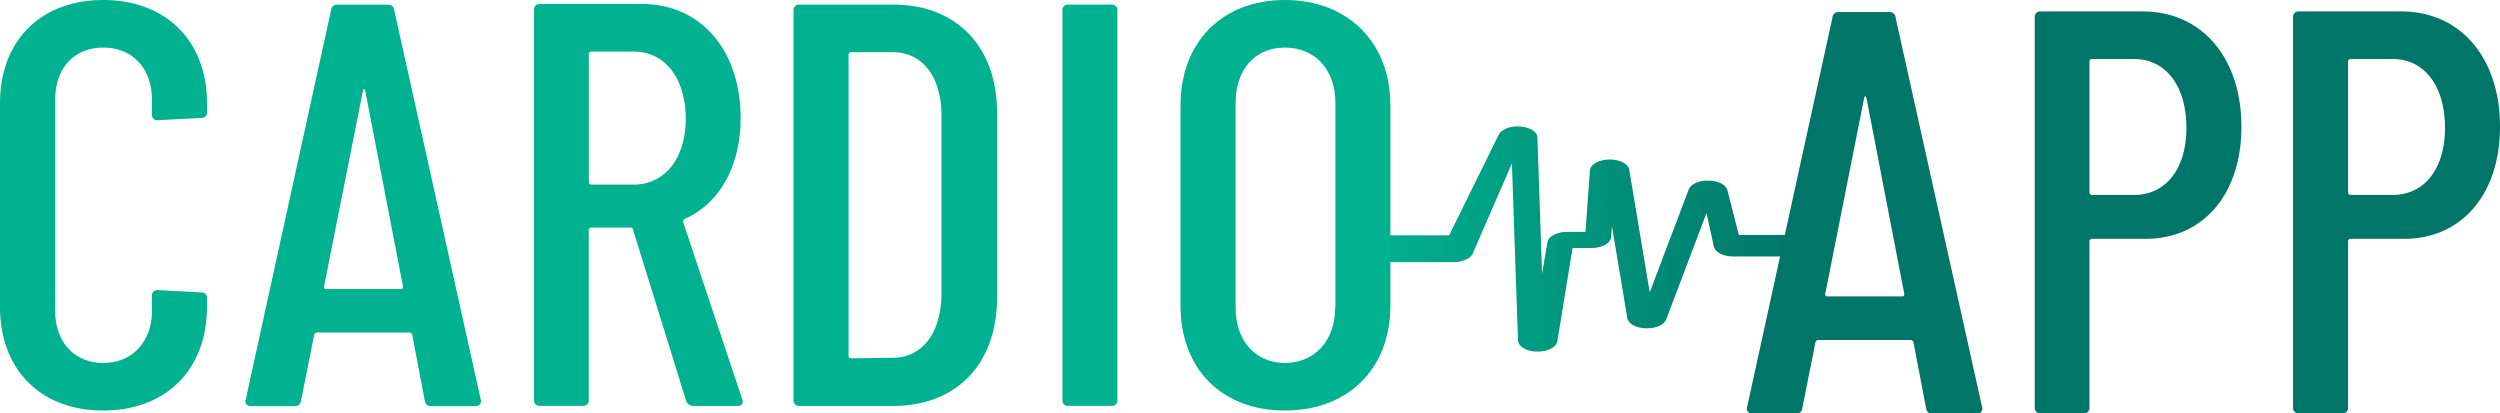 <svg xmlns="http://www.w3.org/2000/svg" xmlns:xlink="http://www.w3.org/1999/xlink" viewBox="0 0 468.12 77.4"><defs><style>.cls-1{fill:url(#Gradiente_sem_nome_8);}.cls-2{fill:#00b290;}.cls-3{fill:#007668;}</style><linearGradient id="Gradiente_sem_nome_8" x1="254.71" y1="44.75" x2="338.52" y2="44.75" gradientUnits="userSpaceOnUse"><stop offset="0" stop-color="#00b290"/><stop offset="1" stop-color="#007668"/></linearGradient></defs><title>Ativo 1</title><g id="Camada_2" data-name="Camada 2"><g id="Camada_1-2" data-name="Camada 1"><path class="cls-1" d="M287.94,65.83h-.16c-2,0-3.5-1-3.54-2.1L283.1,30.6l-7.35,16.92c-.45.92-1.92,1.56-3.56,1.56l-15,0h0c-1.35,0-2.46-.67-2.46-1.5s1.1-3.52,2.46-3.52l14.16,0,9.28-18.84c.51-1,2.24-1.69,4.09-1.53s3.12,1,3.16,2.08l.87,25.5,1-5.9c.18-1.11,1.76-1.94,3.68-1.95h3.45l.83-11.49c.08-1.14,1.62-2,3.58-2.06h.12c1.92,0,3.49.82,3.67,1.94l3.83,22.93,7.29-19.24c.38-1,1.88-1.73,3.75-1.68s3.24.78,3.51,1.82L325.59,44l10.46,0h0a2.93,2.93,0,0,1,2.46,2.51c0,.83-1.1,1.51-2.46,1.51l-11.48,0h0c-1.84,0-3.38-.76-3.65-1.82l-1.38-6.3L312,59.79c-.4,1.05-2,1.75-3.86,1.68s-3.26-.86-3.43-1.93l-2.88-17.21-.15,2.05c-.08,1.15-1.7,2.06-3.69,2.06h-3.53l-2.85,17.45C291.43,65,289.87,65.83,287.94,65.83Zm37.84-21.11Zm-53.59-.66Z"/><path class="cls-2" d="M0,57.44V19.33C0,7.52,7.73,0,19.33,0S38.76,7.52,38.76,19.33V21a1,1,0,0,1-1.08,1.08l-8.16.43a1,1,0,0,1-1.07-1.08V18.68c0-5.9-3.65-9.77-9.12-9.77s-9,3.87-9,9.77V58.19c0,5.8,3.54,9.77,9,9.77s9.12-4,9.12-9.77V55.4a1,1,0,0,1,1.07-1.08l8.16.43a1,1,0,0,1,1.08,1.08v1.61c0,11.81-7.73,19.43-19.43,19.43S0,69.25,0,57.44Z"/><path class="cls-2" d="M79.55,75.05,77.19,62.7c0-.22-.32-.43-.53-.43H59.37c-.21,0-.54.21-.54.43L56.36,75.05a1.07,1.07,0,0,1-1.18,1H47a.92.92,0,0,1-1-1.18l16-73a1.09,1.09,0,0,1,1.19-1h9.44a1.07,1.07,0,0,1,1.18,1l16.22,73a.93.93,0,0,1-1,1.18H80.74A1.09,1.09,0,0,1,79.55,75.05ZM61,54.11H75.15c.22,0,.32-.21.32-.43L68.39,17c-.11-.43-.32-.43-.43,0l-7.3,36.72C60.66,53.9,60.77,54.11,61,54.11Z"/><path class="cls-2" d="M128.51,75.15l-10-32.21c-.11-.32-.22-.32-.43-.32h-7.41a.46.46,0,0,0-.43.43V74.94A1,1,0,0,1,109.19,76H101A1,1,0,0,1,100,74.94V1.83A1,1,0,0,1,101,.75h19.21c11.06,0,18.47,8.7,18.47,21.37,0,9.12-4.08,16.1-10.52,18.89-.22.22-.32.32-.22.65L139,74.83c.22.75-.11,1.18-.86,1.18H129.8A1.4,1.4,0,0,1,128.51,75.15ZM110.26,10.09V34.14a.45.45,0,0,0,.43.43h7.94c5.8,0,9.77-4.83,9.77-12.35,0-7.73-4-12.56-9.77-12.56h-7.94A.46.46,0,0,0,110.26,10.09Z"/><path class="cls-2" d="M148.59,74.94v-73A1,1,0,0,1,149.66.86h17.61c11.81,0,19.43,7.84,19.43,20.29V55.72c0,12.45-7.62,20.29-19.43,20.29H149.66A1,1,0,0,1,148.59,74.94Zm10.73-7.84,7.84-.11c5.47,0,9-4.51,9.13-11.81V21.69c0-7.3-3.55-11.92-9.13-11.92h-7.84a.46.46,0,0,0-.43.43V66.67A.46.46,0,0,0,159.32,67.1Z"/><path class="cls-2" d="M198.94,74.94v-73A1,1,0,0,1,200,.86h8.16a1,1,0,0,1,1.07,1.07v73A1,1,0,0,1,208.17,76H200A1,1,0,0,1,198.94,74.94Z"/><path class="cls-2" d="M221.05,57.22V19.75C221.05,7.84,228.89,0,240.59,0s19.76,7.84,19.76,19.75V57.22c0,11.92-8,19.65-19.76,19.65S221.05,69.14,221.05,57.22Zm29,.43V19.22c0-6.12-3.76-10.31-9.45-10.31s-9.23,4.19-9.23,10.31V57.65c0,6.12,3.65,10.31,9.23,10.31S250,63.77,250,57.65Z"/><path class="cls-3" d="M360.66,76.44l-2.37-12.35c0-.21-.32-.43-.53-.43H340.47c-.21,0-.53.22-.53.43l-2.47,12.35a1.08,1.08,0,0,1-1.18,1h-8.16a.92.92,0,0,1-1-1.18l16-73a1.07,1.07,0,0,1,1.18-1h9.45a1.08,1.08,0,0,1,1.18,1l16.21,73a.93.93,0,0,1-1,1.18h-8.37A1.07,1.07,0,0,1,360.66,76.44ZM342.08,55.5h14.17c.22,0,.33-.21.33-.43l-7.09-36.72c-.11-.43-.32-.43-.43,0l-7.3,36.72C341.76,55.29,341.87,55.5,342.08,55.5Z"/><path class="cls-3" d="M419.7,23.72c0,12.67-7.19,21-17.93,21H391.68a.47.47,0,0,0-.43.43V76.33a1,1,0,0,1-1.07,1.07H382A1,1,0,0,1,381,76.33V3.22A1,1,0,0,1,382,2.14h19.22C412.3,2.14,419.7,10.84,419.7,23.72Zm-10.3.22c0-8-4-12.89-9.77-12.89h-7.95a.47.47,0,0,0-.43.43V36.07a.47.47,0,0,0,.43.43h7.95C405.42,36.5,409.4,31.77,409.4,23.94Z"/><path class="cls-3" d="M468.12,23.72c0,12.67-7.19,21-17.93,21H440.1a.47.47,0,0,0-.43.43V76.33a1,1,0,0,1-1.07,1.07h-8.16a1,1,0,0,1-1.07-1.07V3.22a1,1,0,0,1,1.07-1.08h19.22C460.71,2.14,468.12,10.84,468.12,23.72Zm-10.3.22c0-8-4-12.89-9.77-12.89H440.1a.47.47,0,0,0-.43.43V36.07a.47.47,0,0,0,.43.43h7.95C453.84,36.5,457.82,31.77,457.82,23.94Z"/></g></g></svg>